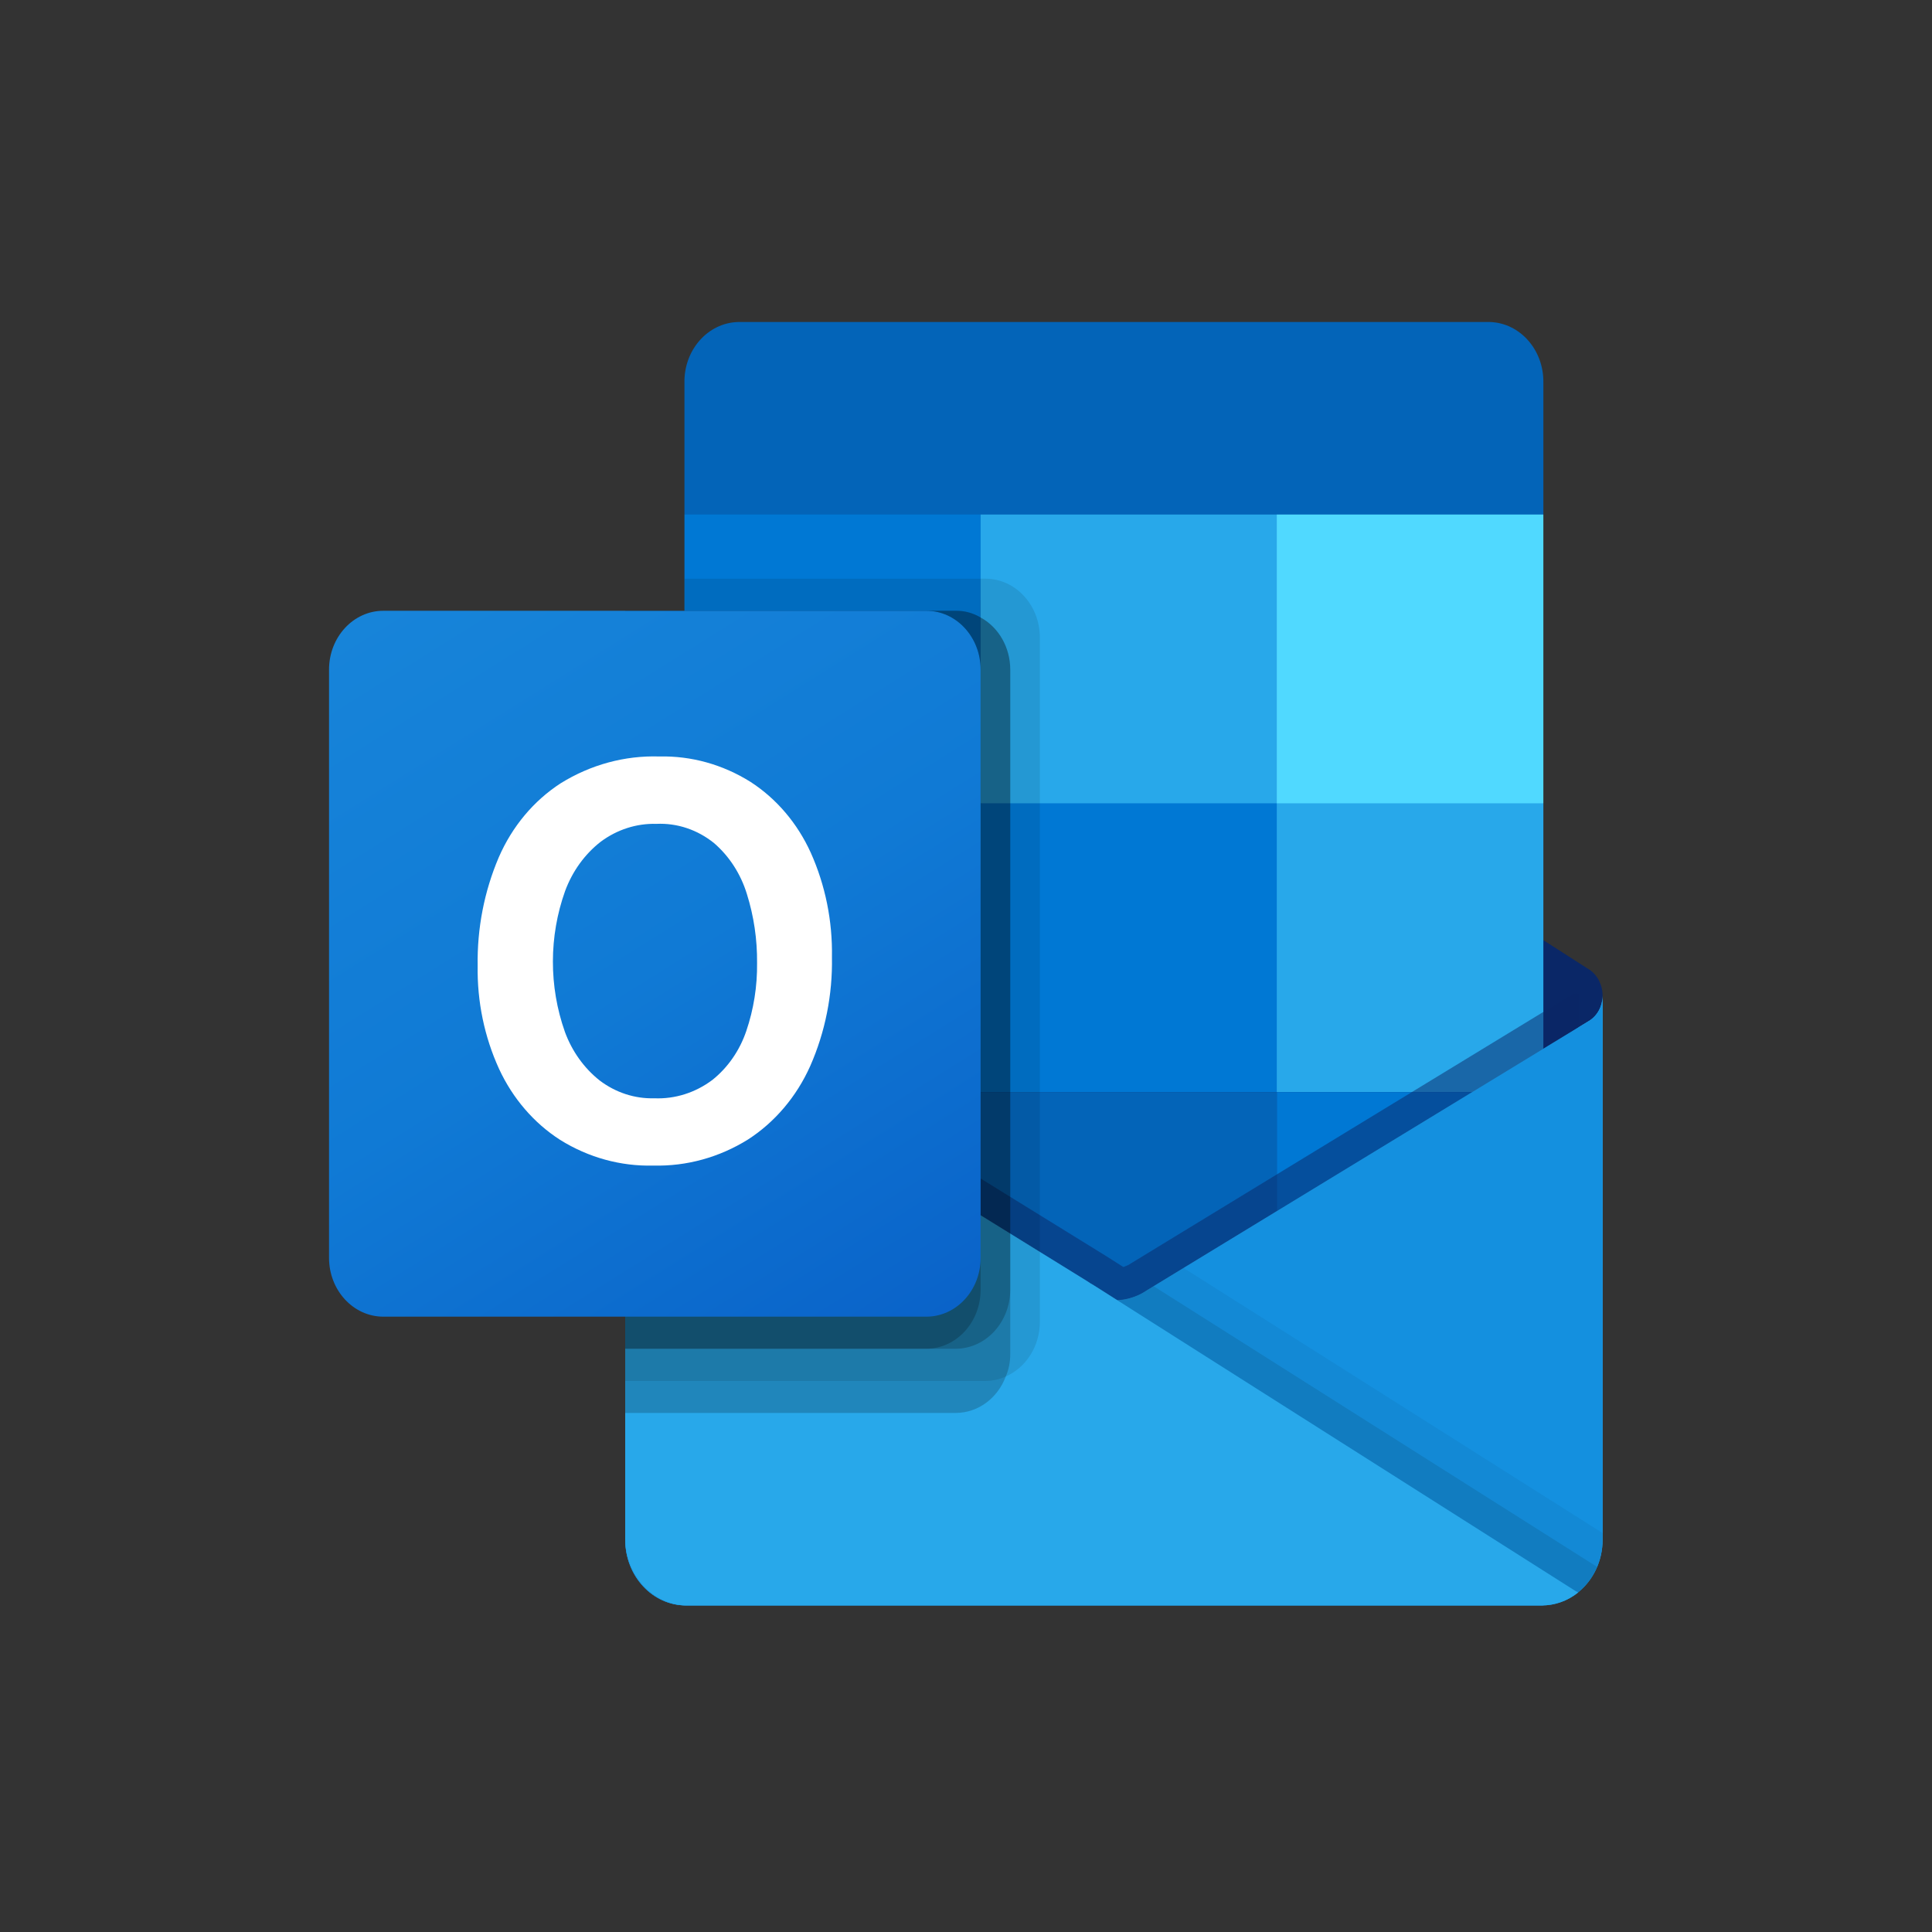 <?xml version="1.0" encoding="UTF-8" standalone="no"?>
<!-- Generator: Adobe Illustrator 15.0.0, SVG Export Plug-In . SVG Version: 6.00 Build 0)  -->

<svg
   version="1.1"
   id="Layer_1"
   x="0px"
   y="0px"
   width="100"
   height="100"
   viewBox="0 0 100 100"
   xml:space="preserve"
   sodipodi:docname="outlook.svg"
   inkscape:version="1.2.2 (b0a8486541, 2022-12-01)"
   xmlns:inkscape="http://www.inkscape.org/namespaces/inkscape"
   xmlns:sodipodi="http://sodipodi.sourceforge.net/DTD/sodipodi-0.dtd"
   xmlns="http://www.w3.org/2000/svg"
   xmlns:svg="http://www.w3.org/2000/svg"><rect x="0" y="0" width="100" height="100" fill="#333333" stroke="none"/><defs
   id="defs801"><linearGradient
     id="SVGID_1_"
     gradientUnits="userSpaceOnUse"
     x1="1128.458"
     y1="811.083"
     x2="1128.458"
     y2="1.998"
     gradientTransform="matrix(1,0,0,-1,0,1705.333)">
	<stop
   offset="0"
   style="stop-color:#35B8F1"
   id="stop1027" />
	<stop
   offset="1"
   style="stop-color:#28A8EA"
   id="stop1029" />
</linearGradient><linearGradient
     id="SVGID_2_"
     gradientUnits="userSpaceOnUse"
     x1="162.747"
     y1="1383.074"
     x2="774.086"
     y2="324.259"
     gradientTransform="matrix(1,0,0,-1,0,1705.333)">
	<stop
   offset="0"
   style="stop-color:#1784D9"
   id="stop1052" />
	<stop
   offset="0.5"
   style="stop-color:#107AD5"
   id="stop1054" />
	<stop
   offset="1"
   style="stop-color:#0A63C9"
   id="stop1056" />
</linearGradient></defs><sodipodi:namedview
   id="namedview799"
   pagecolor="#ffffff"
   bordercolor="#000000"
   borderopacity="0.25"
   inkscape:showpageshadow="2"
   inkscape:pageopacity="0.0"
   inkscape:pagecheckerboard="0"
   inkscape:deskcolor="#d1d1d1"
   showgrid="false"
   inkscape:zoom="2.15625"
   inkscape:cx="45.681159"
   inkscape:cy="64"
   inkscape:window-width="1280"
   inkscape:window-height="731"
   inkscape:window-x="0"
   inkscape:window-y="0"
   inkscape:window-maximized="1"
   inkscape:current-layer="Layer_1" />



<g
   id="g1208"
   transform="matrix(0.036,0,0,0.039,17.031,16.667)"><path
     fill="#0a2767"
     d="m 1831.083,894.25 c 0.1,-14.318 -7.298,-27.644 -19.503,-35.131 h -0.213 l -0.767,-0.426 -634.492,-375.585 c -2.74,-1.851 -5.583,-3.543 -8.517,-5.067 -24.498,-12.639 -53.599,-12.639 -78.098,0 -2.934,1.525 -5.777,3.216 -8.517,5.067 l -634.49,375.585 -0.766,0.426 c -19.392,12.059 -25.337,37.556 -13.278,56.948 3.553,5.714 8.447,10.474 14.257,13.868 l 634.492,375.585 c 2.749,1.835 5.592,3.527 8.517,5.068 24.498,12.639 53.599,12.639 78.098,0 2.925,-1.541 5.767,-3.232 8.517,-5.068 l 634.492,-375.585 c 12.675,-7.39 20.413,-21.012 20.268,-35.685 z"
     id="path1011" /><path
     fill="#0364b8"
     d="m 520.453,643.477 h 416.38 v 381.674 H 520.453 Z M 1745.917,255.5 V 80.908 C 1746.917,37.256 1712.365,1.046 1668.714,0 H 588.204 C 544.552,1.046 510,37.256 511,80.908 V 255.5 l 638.75,170.333 z"
     id="path1013" /><path
     fill="#0078d4"
     d="M 511,255.5 H 936.833 V 638.75 H 511 Z"
     id="path1015" /><path
     fill="#28a8ea"
     d="M 1362.667,255.5 H 936.833 V 638.75 L 1362.667,1022 h 383.25 V 638.75 Z"
     id="path1017" /><path
     fill="#0078d4"
     d="m 936.833,638.75 h 425.833 V 1022 H 936.833 Z"
     id="path1019" /><path
     fill="#0364b8"
     d="m 936.833,1022 h 425.833 v 383.25 H 936.833 Z"
     id="path1021" /><path
     fill="#14447d"
     d="m 520.453,1025.151 h 416.38 v 346.969 h -416.38 z"
     id="path1023" /><path
     fill="#0078d4"
     d="m 1362.667,1022 h 383.25 v 383.25 h -383.25 z"
     id="path1025" /><path
     fill="url(#SVGID_1_)"
     d="m 1811.58,927.593 -0.809,0.426 -634.492,356.848 c -2.768,1.703 -5.578,3.321 -8.517,4.769 -10.777,5.132 -22.481,8.029 -34.407,8.517 l -34.663,-20.27 c -2.929,-1.47 -5.773,-3.105 -8.517,-4.897 L 447.167,906.003 h -0.298 L 425.833,894.25 v 722.384 c 0.328,48.196 39.653,87.006 87.849,86.7 h 1230.914 c 0.724,0 1.363,-0.341 2.129,-0.341 10.18,-0.651 20.216,-2.745 29.808,-6.217 4.145,-1.756 8.146,-3.835 11.966,-6.217 2.853,-1.618 7.75,-5.152 7.75,-5.152 21.814,-16.142 34.726,-41.635 34.833,-68.772 V 894.25 c -0.014,13.817 -7.466,26.557 -19.502,33.343 z"
     id="path1032"
     style="fill:url(#SVGID_1_)" /><path
     opacity="0.5"
     fill="#0a2767"
     enable-background="new    "
     d="m 1797.017,891.397 v 44.287 l -663.448,456.791 -686.87,-486.174 c 0,-0.235 -0.191,-0.426 -0.426,-0.426 v 0 L 383.25,867.976 v -31.938 l 25.976,-0.426 54.932,31.512 1.277,0.426 4.684,2.981 c 0,0 645.563,368.346 647.267,369.197 l 24.698,14.478 c 2.129,-0.852 4.258,-1.703 6.813,-2.555 1.278,-0.852 640.879,-360.681 640.879,-360.681 z"
     id="path1034" /><path
     fill="#1490df"
     d="m 1811.58,927.593 -0.809,0.468 -634.492,356.848 c -2.768,1.703 -5.578,3.321 -8.517,4.769 -24.641,12.038 -53.457,12.038 -78.098,0 -2.918,-1.445 -5.76,-3.037 -8.517,-4.769 l -634.49,-356.848 -0.766,-0.468 c -12.25,-6.642 -19.93,-19.409 -20.057,-33.343 v 722.384 c 0.305,48.188 39.616,87.004 87.803,86.7 0.001,0 0.002,0 0.004,0 h 1229.636 c 48.188,0.307 87.5,-38.509 87.807,-86.696 0,-10e-4 0,0 0,0 V 894.25 c -0.016,13.817 -7.468,26.557 -19.504,33.343 z"
     id="path1036" /><path
     opacity="0.1"
     enable-background="new    "
     d="m 1185.52,1279.629 -9.496,5.323 c -2.752,1.752 -5.595,3.359 -8.517,4.812 -10.462,5.135 -21.838,8.146 -33.47,8.857 l 241.405,285.479 421.107,101.476 c 11.539,-8.716 20.717,-20.178 26.7,-33.343 z"
     id="path1038" /><path
     opacity="0.05"
     enable-background="new    "
     d="m 1228.529,1255.442 -52.505,29.51 c -2.752,1.752 -5.595,3.359 -8.517,4.812 -10.462,5.135 -21.838,8.146 -33.47,8.857 l 113.101,311.838 549.538,74.989 c 21.649,-16.254 34.394,-41.743 34.407,-68.815 v -9.326 z"
     id="path1040" /><path
     fill="#28a8ea"
     d="m 514.833,1703.333 h 1228.316 c 18.901,0.096 37.335,-5.874 52.59,-17.033 L 1098.65,1277.969 c -2.929,-1.47 -5.773,-3.105 -8.517,-4.897 L 447.125,906.088 h -0.298 L 425.834,894.25 v 719.914 c -0.048,49.2 39.798,89.122 88.999,89.169 -10e-4,0 -10e-4,0 0,0 z"
     id="path1042" /><path
     opacity="0.1"
     enable-background="new    "
     d="m 1022,418.722 v 908.303 c -0.076,31.846 -19.44,60.471 -48.971,72.392 -9.148,3.931 -19,5.96 -28.957,5.962 H 425.833 V 383.25 H 511 v -42.583 h 433.073 c 43.019,0.163 77.834,35.035 77.927,78.055 z"
     id="path1044" /><path
     opacity="0.2"
     enable-background="new    "
     d="m 979.417,461.305 v 908.302 c 0.107,10.287 -2.074,20.469 -6.388,29.808 -11.826,29.149 -40.083,48.273 -71.54,48.417 H 425.833 V 383.25 h 475.656 c 12.356,-0.124 24.533,2.958 35.344,8.943 26.104,13.151 42.574,39.883 42.584,69.112 z"
     id="path1046" /><path
     opacity="0.2"
     enable-background="new    "
     d="m 979.417,461.305 v 823.136 c -0.208,43 -34.928,77.853 -77.927,78.225 H 425.833 V 383.25 h 475.656 c 12.356,-0.124 24.533,2.958 35.344,8.943 26.104,13.151 42.574,39.883 42.584,69.112 z"
     id="path1048" /><path
     opacity="0.2"
     enable-background="new    "
     d="m 936.833,461.305 v 823.136 c -0.046,43.067 -34.861,78.015 -77.927,78.225 H 425.833 V 383.25 h 433.072 c 43.062,0.023 77.951,34.951 77.927,78.013 10e-4,0.014 10e-4,0.028 10e-4,0.042 z"
     id="path1050" /><path
     fill="url(#SVGID_2_)"
     d="m 78.055,383.25 h 780.723 c 43.109,0 78.055,34.947 78.055,78.055 v 780.723 c 0,43.109 -34.946,78.055 -78.055,78.055 H 78.055 C 34.946,1320.083 0,1285.136 0,1242.028 V 461.305 C 0,418.197 34.947,383.25 78.055,383.25 Z"
     id="path1059"
     style="fill:url(#SVGID_2_)" /><path
     fill="#ffffff"
     d="m 243.96,710.631 c 19.238,-40.988 50.29,-75.289 89.17,-98.495 43.057,-24.651 92.081,-36.94 141.675,-35.515 45.965,-0.997 91.321,10.655 131.114,33.683 37.414,22.312 67.547,55.004 86.742,94.109 20.904,43.09 31.322,90.512 30.405,138.396 1.013,50.043 -9.706,99.628 -31.299,144.783 -19.652,40.503 -50.741,74.36 -89.425,97.388 -41.327,23.734 -88.367,35.692 -136.011,34.578 -46.947,1.133 -93.303,-10.651 -134.01,-34.067 -37.738,-22.341 -68.249,-55.07 -87.892,-94.28 -21.028,-42.467 -31.57,-89.355 -30.745,-136.735 -0.876,-49.617 9.474,-98.79 30.276,-143.845 z m 95.046,231.227 c 10.257,25.912 27.651,48.385 50.163,64.812 22.93,16.026 50.387,24.294 78.353,23.591 29.783,1.178 59.14,-7.372 83.634,-24.358 22.227,-16.375 39.164,-38.909 48.715,-64.812 10.677,-28.928 15.946,-59.572 15.543,-90.404 0.33,-31.127 -4.623,-62.084 -14.649,-91.554 -8.855,-26.607 -25.246,-50.069 -47.182,-67.537 -23.88,-17.79 -53.158,-26.813 -82.91,-25.55 -28.572,-0.74 -56.644,7.593 -80.184,23.804 -22.893,16.496 -40.617,39.168 -51.1,65.365 -23.255,60.049 -23.376,126.595 -0.341,186.728 z"
     id="path1061" /><path
     fill="#50d9ff"
     d="m 1362.667,255.5 h 383.25 v 383.25 h -383.25 z"
     id="path1063" /></g></svg>
